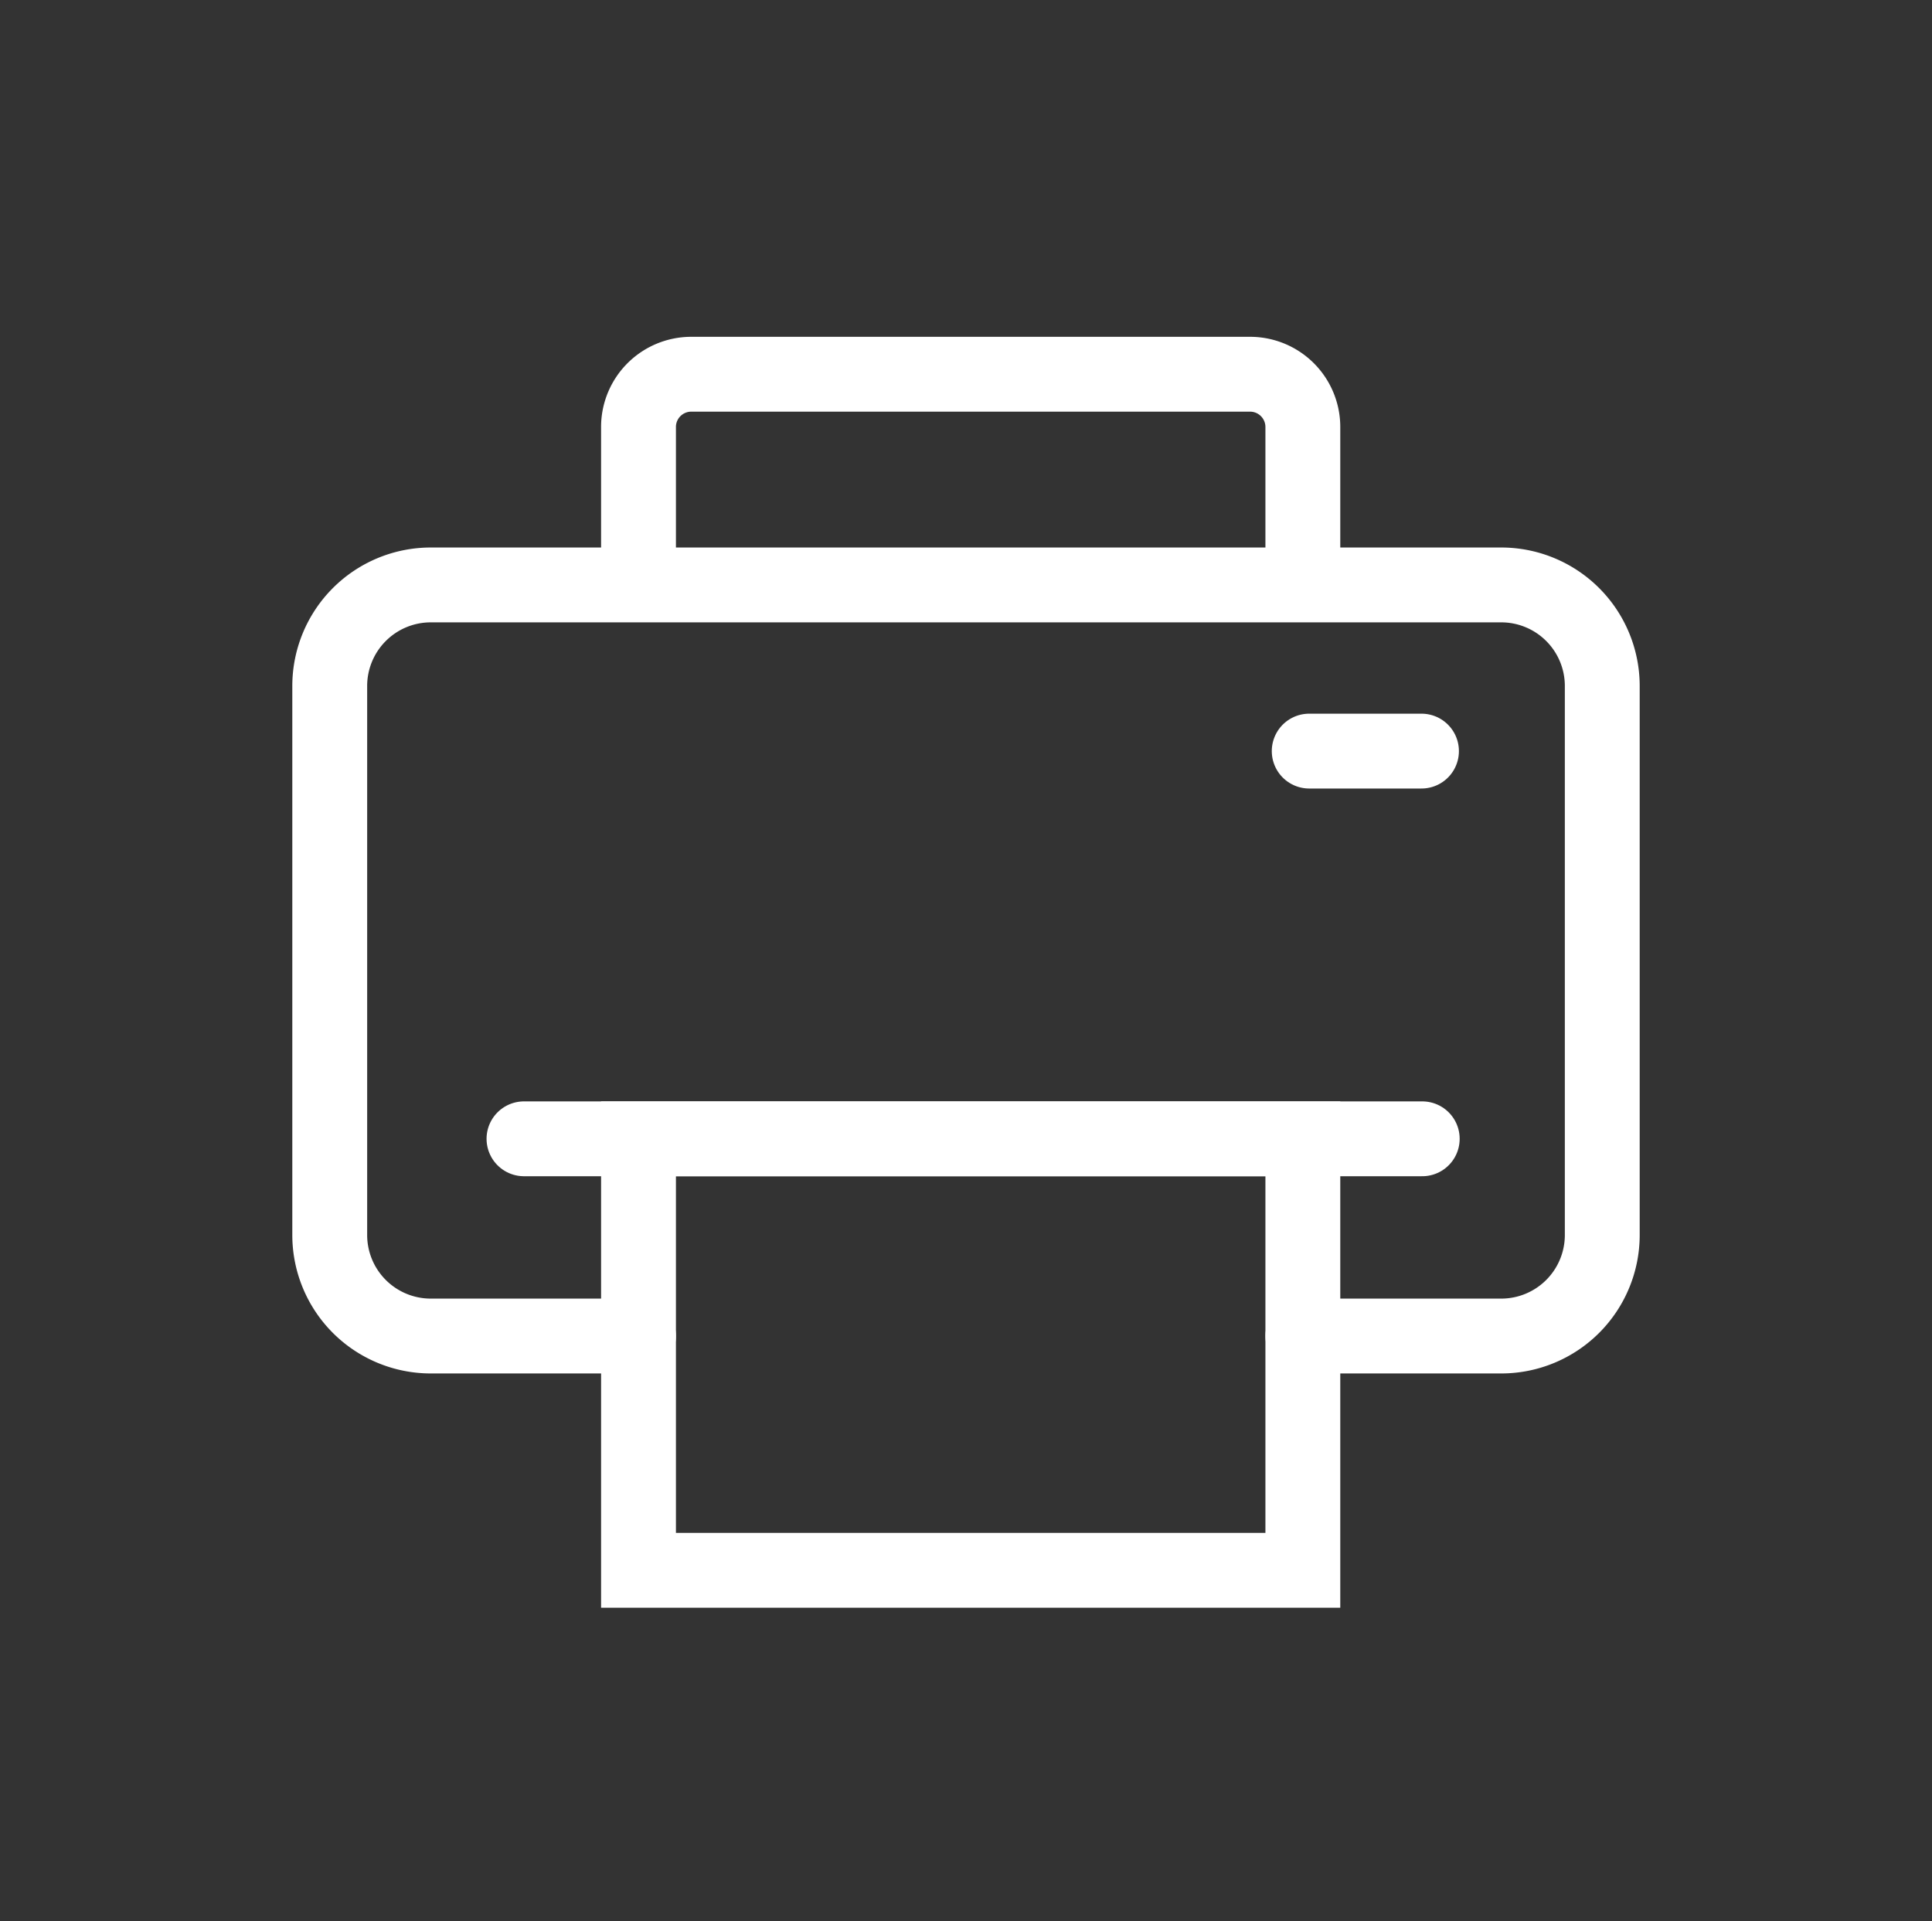 <svg id="Layer_1" data-name="Layer 1" xmlns="http://www.w3.org/2000/svg" viewBox="0 0 51.62 51.34"><rect x="0" y="0" width="51.62" height="51.34" fill="#333333" stroke="none"/><defs><style>.cls-1{fill:none;stroke:#fff;stroke-linecap:round;stroke-miterlimit:10;stroke-width:2px;}</style></defs><title>printer</title><path class="cls-1" d="M17.06,35.7H11.5A2.7,2.7,0,0,1,8.81,33V18.33a2.7,2.7,0,0,1,2.69-2.7H40.12a2.7,2.7,0,0,1,2.69,2.7V33a2.7,2.7,0,0,1-2.69,2.7H34.81"/><path class="cls-1" d="M17.06,15.55V11.38A1.41,1.41,0,0,1,18.46,10H33.41a1.41,1.41,0,0,1,1.4,1.42v4.17"/><rect class="cls-1" x="17.06" y="30.43" width="17.75" height="11.53"/><line class="cls-1" x1="14" y1="30.43" x2="38" y2="30.43"/><line class="cls-1" x1="34.98" y1="20.07" x2="37.98" y2="20.07"/></svg>